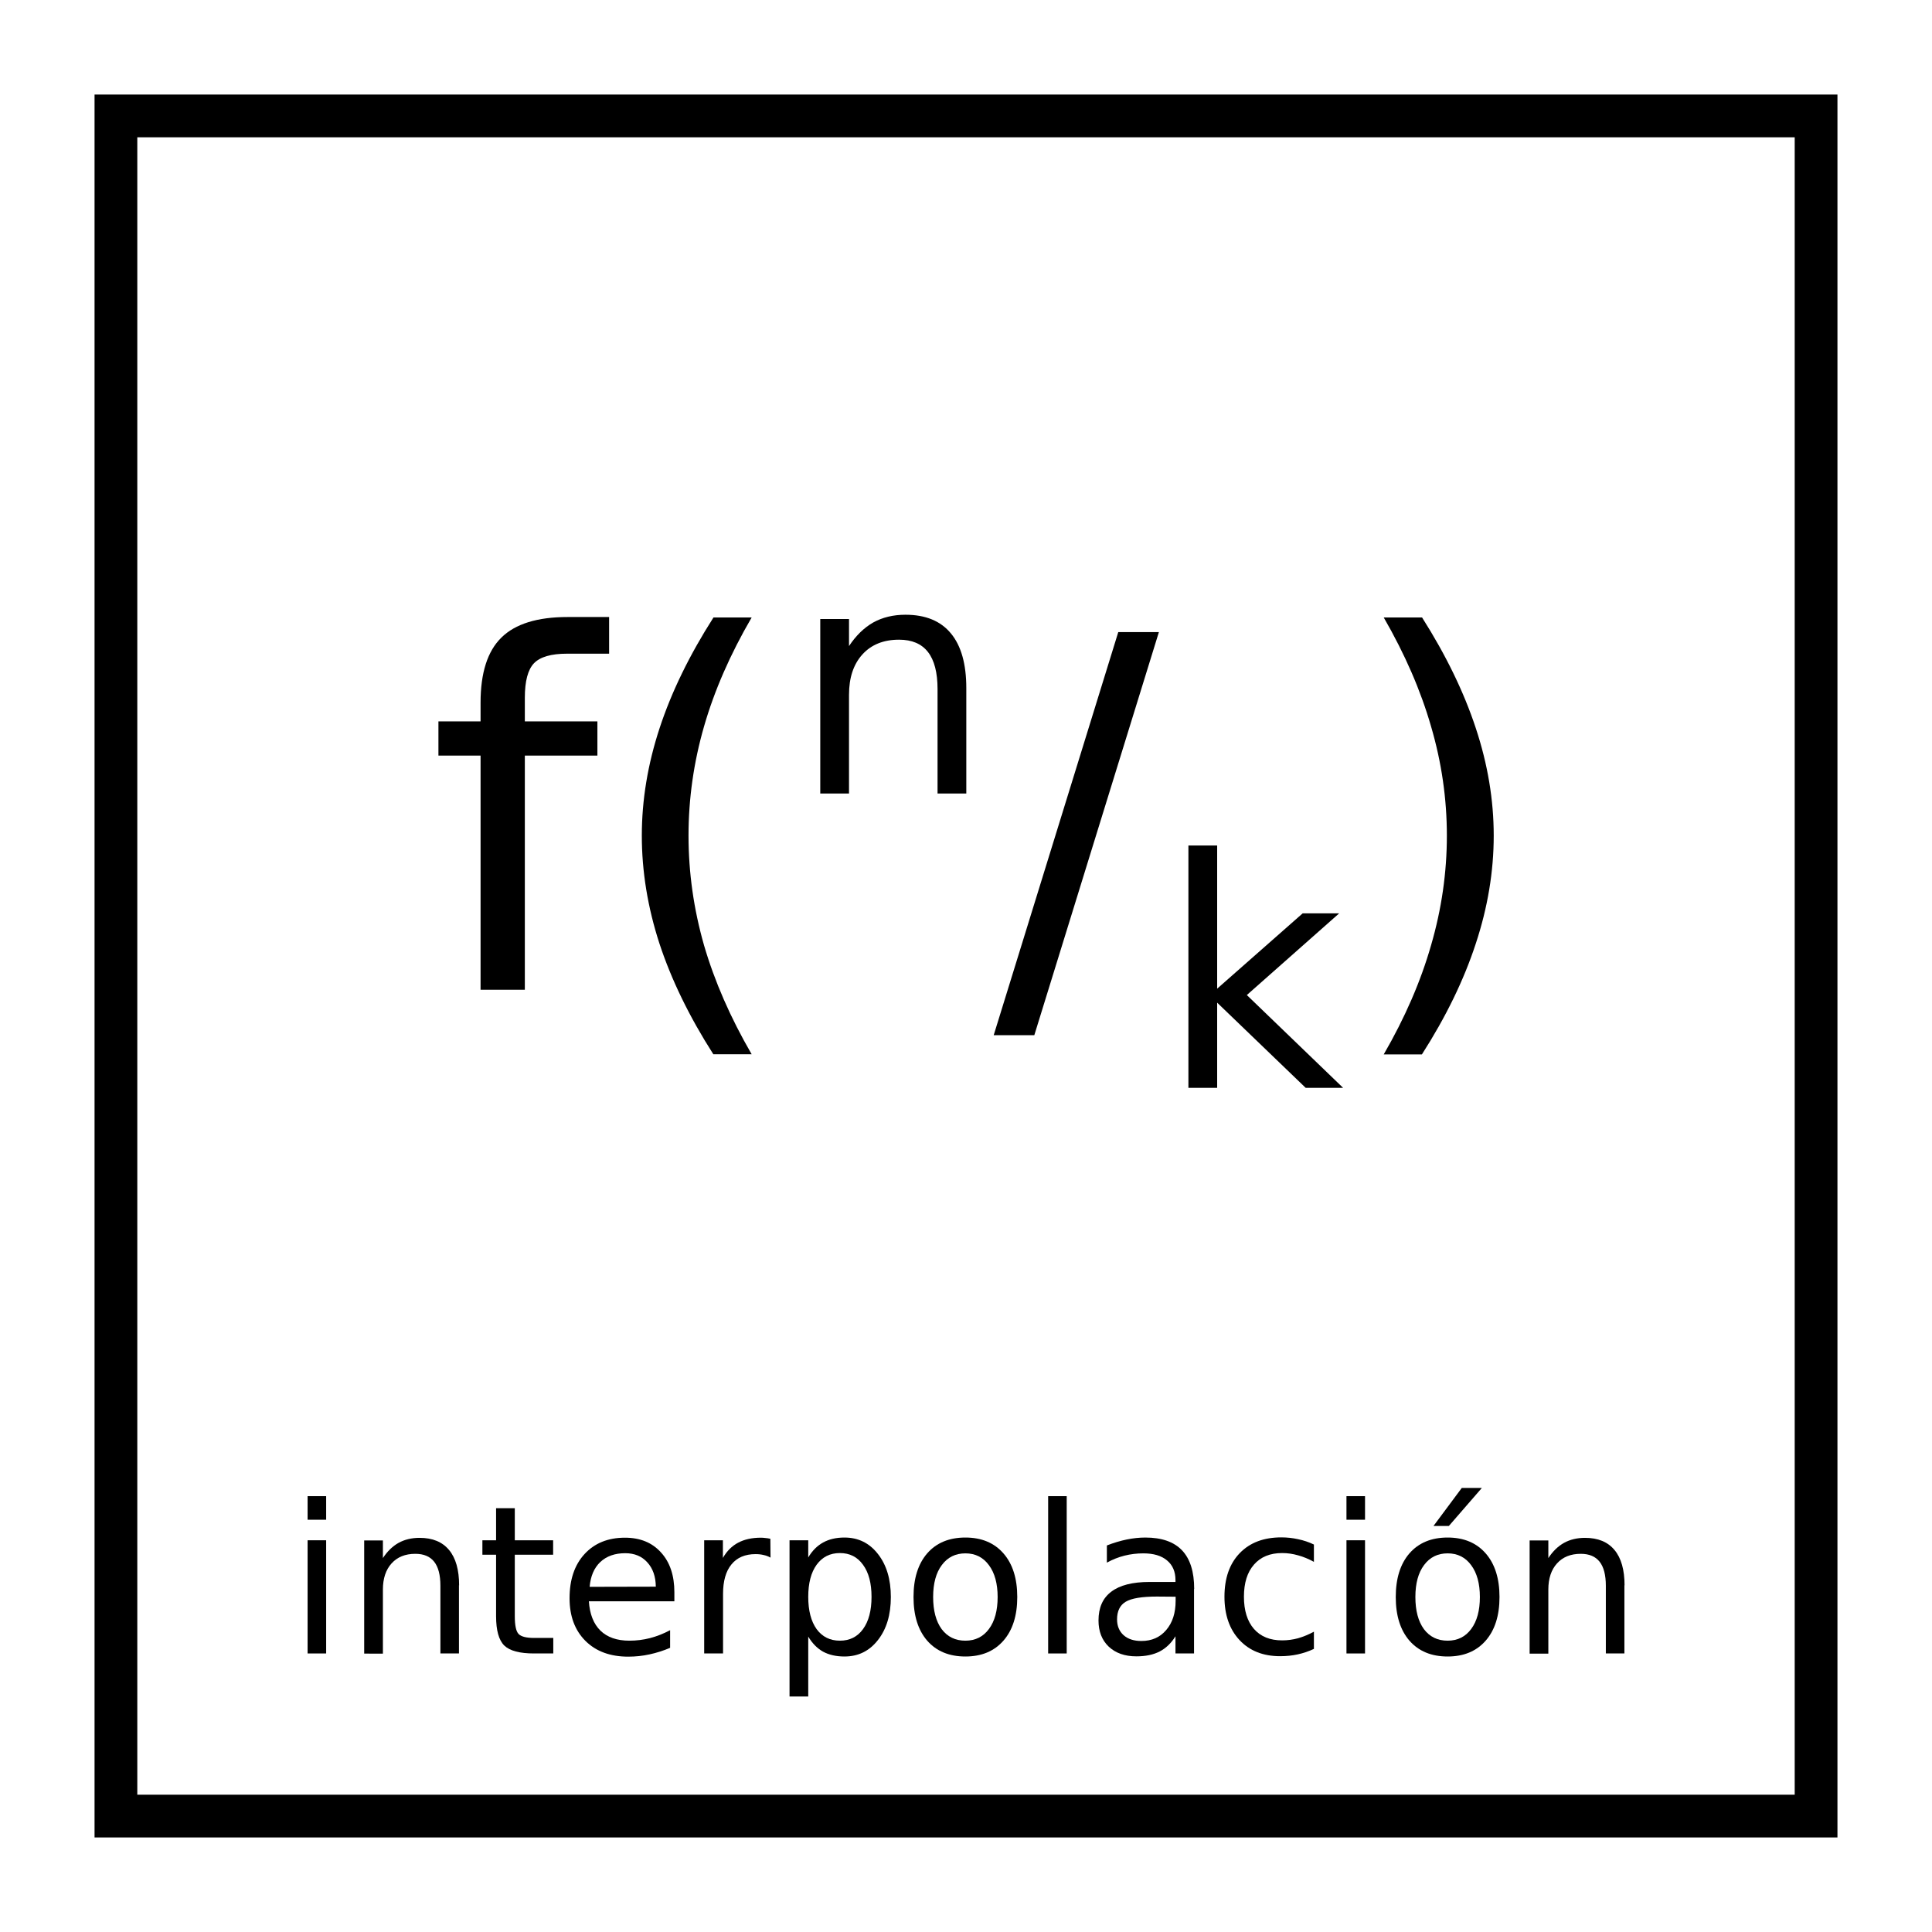 <?xml version="1.0" encoding="UTF-8" standalone="no"?>
<!-- Created with Inkscape (http://www.inkscape.org/) -->

<svg
   xmlns:dc="http://purl.org/dc/elements/1.1/"
   xmlns:cc="http://creativecommons.org/ns#"
   xmlns:rdf="http://www.w3.org/1999/02/22-rdf-syntax-ns#"
   xmlns:svg="http://www.w3.org/2000/svg"
   xmlns="http://www.w3.org/2000/svg"
   xmlns:sodipodi="http://sodipodi.sourceforge.net/DTD/sodipodi-0.dtd"
   xmlns:inkscape="http://www.inkscape.org/namespaces/inkscape"
   width="48"
   height="48"
   viewBox="0 0 12.7 12.7"
   version="1.1"
   id="svg827"
   inkscape:version="0.92.3 (2405546, 2018-03-11)"
   sodipodi:docname="inter.svg">
  <defs
     id="defs821" />
  <sodipodi:namedview
     id="base"
     pagecolor="#ffffff"
     bordercolor="#666666"
     borderopacity="1.0"
     inkscape:pageopacity="0.0"
     inkscape:pageshadow="2"
     inkscape:zoom="15.839192"
     inkscape:cx="35.07021"
     inkscape:cy="19.962027"
     inkscape:document-units="mm"
     inkscape:current-layer="text1080"
     showgrid="false"
     units="px"
     inkscape:window-width="1920"
     inkscape:window-height="1057"
     inkscape:window-x="-8"
     inkscape:window-y="-8"
     inkscape:window-maximized="1"
     inkscape:pagecheckerboard="true" />
  <g
     inkscape:label="Capa 1"
     inkscape:groupmode="layer"
     id="layer1"
     transform="translate(0,-284.3)" />
  <g
     inkscape:groupmode="layer"
     id="layer2"
     inkscape:label="Capa 2">
    <path
       style="opacity:1;fill:none;fill-opacity:1;stroke:#000000;stroke-width:0.281;stroke-miterlimit:4;stroke-dasharray:none;stroke-dashoffset:0;stroke-opacity:1"
       d="M 0.762,0.762 H 11.938 V 11.938 H 0.762 Z"
       id="rect1372" />
    <g
       aria-label="Micrófono"
       style="font-style:normal;font-weight:normal;font-size:2.117px;line-height:1.25;font-family:sans-serif;letter-spacing:0px;word-spacing:0px;fill:#000000;fill-opacity:1;stroke:none;stroke-width:0.265"
       id="text1080">
      <g
         aria-label="f(n/k)"
         style="font-style:normal;font-weight:normal;font-size:3.225px;line-height:1.25;font-family:sans-serif;letter-spacing:0px;word-spacing:0px;fill:#000000;fill-opacity:1;stroke:none;stroke-width:0.058"
         id="text845">
        <path
           d="m 4.004,4.056 v 0.241 H 3.727 q -0.156,0 -0.217,0.063 -0.06,0.063 -0.06,0.227 V 4.742 h 0.477 v 0.225 h -0.477 V 6.506 H 3.159 V 4.967 H 2.882 V 4.742 H 3.159 V 4.619 q 0,-0.294 0.137,-0.428 0.137,-0.135 0.435,-0.135 z"
           style="stroke-width:0.058"
           id="path989" />
        <path
           d="M 4.941,4.059 Q 4.73,4.421 4.628,4.775 4.526,5.129 4.526,5.493 q 0,0.364 0.102,0.721 0.104,0.356 0.313,0.716 H 4.689 Q 4.453,6.561 4.335,6.203 4.219,5.846 4.219,5.493 q 0,-0.351 0.117,-0.707 0.117,-0.356 0.354,-0.727 z"
           style="stroke-width:0.058"
           id="path991" />
        <path
           d="M 6.352,4.524 V 5.216 H 6.163 V 4.53 q 0,-0.163 -0.063,-0.244 -0.063,-0.081 -0.19,-0.081 -0.153,0 -0.241,0.097 -0.088,0.097 -0.088,0.265 V 5.216 H 5.392 V 4.069 h 0.189 v 0.178 q 0.068,-0.103 0.159,-0.155 0.092,-0.051 0.212,-0.051 0.198,0 0.299,0.123 0.101,0.122 0.101,0.359 z"
           style="font-size:65%;baseline-shift:super"
           id="path993" />
        <path
           d="M 7.351,4.155 H 7.618 L 6.799,6.805 H 6.532 Z"
           style="stroke-width:0.058"
           id="path995" />
        <path
           d="M 7.812,5.558 H 8.001 V 6.499 L 8.563,6.004 H 8.803 L 8.196,6.541 8.829,7.151 H 8.583 L 8.001,6.591 V 7.151 H 7.812 Z"
           style="font-size:65%;baseline-shift:sub"
           id="path997" />
        <path
           d="m 9.096,4.059 h 0.252 q 0.236,0.372 0.353,0.727 0.118,0.356 0.118,0.707 0,0.353 -0.118,0.71 Q 9.584,6.561 9.347,6.931 H 9.096 Q 9.305,6.57 9.407,6.214 9.511,5.857 9.511,5.493 q 0,-0.364 -0.104,-0.718 Q 9.305,4.421 9.096,4.059 Z"
           style="stroke-width:0.058"
           id="path999" />
      </g>
      <g
         aria-label="interpolación"
         style="font-style:normal;font-weight:normal;font-size:1.361px;line-height:1.25;font-family:sans-serif;letter-spacing:0px;word-spacing:0px;fill:#000000;fill-opacity:1;stroke:none;stroke-width:0.025"
         id="text849">
        <path
           d="m 2.022,10.125 h 0.122 v 0.744 H 2.022 Z m 0,-0.29 H 2.144 V 9.99 H 2.022 Z"
           style="stroke-width:0.025"
           id="path962" />
        <path
           d="m 3.017,10.42 v 0.449 H 2.895 v -0.445 q 0,-0.106 -0.041,-0.158 -0.041,-0.052 -0.124,-0.052 -0.099,0 -0.156,0.063 -0.057,0.063 -0.057,0.172 v 0.421 H 2.394 v -0.744 h 0.123 v 0.116 q 0.044,-0.067 0.103,-0.1 0.06,-0.033 0.138,-0.033 0.128,0 0.194,0.08 0.066,0.079 0.066,0.233 z"
           style="stroke-width:0.025"
           id="path964" />
        <path
           d="m 3.384,9.914 v 0.211 h 0.252 v 0.095 H 3.384 v 0.404 q 0,0.091 0.025,0.117 0.025,0.026 0.102,0.026 h 0.126 v 0.102 H 3.51 q -0.141,0 -0.195,-0.052 -0.054,-0.053 -0.054,-0.193 v -0.404 h -0.09 v -0.095 h 0.09 V 9.914 Z"
           style="stroke-width:0.025"
           id="path966" />
        <path
           d="m 4.433,10.466 v 0.06 H 3.871 q 0.008,0.126 0.076,0.193 0.068,0.066 0.19,0.066 0.07,0 0.136,-0.017 0.066,-0.017 0.132,-0.052 v 0.116 q -0.066,0.028 -0.135,0.043 -0.069,0.015 -0.14,0.015 -0.178,0 -0.282,-0.104 -0.104,-0.104 -0.104,-0.28 0,-0.183 0.098,-0.29 0.099,-0.108 0.266,-0.108 0.15,0 0.237,0.097 0.088,0.096 0.088,0.262 z m -0.122,-0.036 q -0.001,-0.1 -0.056,-0.16 -0.054,-0.06 -0.145,-0.06 -0.102,0 -0.164,0.058 -0.061,0.058 -0.07,0.163 z"
           style="stroke-width:0.025"
           id="path968" />
        <path
           d="m 5.065,10.239 q -0.021,-0.012 -0.045,-0.017 -0.024,-0.006 -0.053,-0.006 -0.104,0 -0.159,0.068 -0.055,0.067 -0.055,0.193 v 0.392 H 4.629 v -0.744 h 0.123 v 0.116 q 0.039,-0.068 0.1,-0.1 0.062,-0.033 0.15,-0.033 0.013,0 0.028,0.002 0.015,0.001 0.034,0.005 z"
           style="stroke-width:0.025"
           id="path970" />
        <path
           d="m 5.313,10.757 v 0.395 H 5.19 v -1.027 h 0.123 v 0.113 q 0.039,-0.066 0.097,-0.098 0.059,-0.033 0.141,-0.033 0.136,0 0.22,0.108 0.085,0.108 0.085,0.283 0,0.175 -0.085,0.283 -0.084,0.108 -0.22,0.108 -0.082,0 -0.141,-0.032 -0.058,-0.033 -0.097,-0.099 z m 0.416,-0.26 q 0,-0.135 -0.056,-0.211 -0.055,-0.077 -0.152,-0.077 -0.097,0 -0.153,0.077 -0.055,0.076 -0.055,0.211 0,0.135 0.055,0.212 0.056,0.076 0.153,0.076 0.097,0 0.152,-0.076 0.056,-0.077 0.056,-0.212 z"
           style="stroke-width:0.025"
           id="path972" />
        <path
           d="m 6.346,10.211 q -0.098,0 -0.155,0.077 -0.057,0.076 -0.057,0.21 0,0.134 0.056,0.211 0.057,0.076 0.156,0.076 0.098,0 0.155,-0.077 0.057,-0.077 0.057,-0.21 0,-0.132 -0.057,-0.209 -0.057,-0.078 -0.155,-0.078 z m 0,-0.104 q 0.159,0 0.25,0.104 0.091,0.104 0.091,0.287 0,0.183 -0.091,0.287 -0.091,0.104 -0.25,0.104 -0.16,0 -0.251,-0.104 -0.09,-0.104 -0.09,-0.287 0,-0.183 0.09,-0.287 0.091,-0.104 0.251,-0.104 z"
           style="stroke-width:0.025"
           id="path974" />
        <path
           d="M 6.89,9.835 H 7.012 V 10.869 H 6.89 Z"
           style="stroke-width:0.025"
           id="path976" />
        <path
           d="m 7.605,10.495 q -0.148,0 -0.205,0.034 -0.057,0.034 -0.057,0.116 0,0.065 0.043,0.104 0.043,0.038 0.117,0.038 0.102,0 0.163,-0.072 0.062,-0.072 0.062,-0.192 v -0.027 z m 0.244,-0.05 v 0.424 H 7.727 v -0.113 q -0.042,0.068 -0.104,0.1 -0.062,0.032 -0.153,0.032 -0.114,0 -0.182,-0.064 -0.067,-0.064 -0.067,-0.172 0,-0.126 0.084,-0.189 0.084,-0.064 0.251,-0.064 h 0.171 v -0.012 q 0,-0.084 -0.056,-0.13 -0.055,-0.046 -0.155,-0.046 -0.064,0 -0.124,0.015 -0.06,0.015 -0.116,0.046 v -0.113 q 0.067,-0.026 0.13,-0.039 0.063,-0.013 0.123,-0.013 0.161,0 0.241,0.084 0.08,0.084 0.08,0.254 z"
           style="stroke-width:0.025"
           id="path978" />
        <path
           d="m 8.637,10.153 v 0.114 q -0.052,-0.029 -0.104,-0.043 -0.052,-0.015 -0.105,-0.015 -0.119,0 -0.185,0.076 -0.066,0.075 -0.066,0.211 0,0.136 0.066,0.212 0.066,0.075 0.185,0.075 0.053,0 0.105,-0.014 0.052,-0.015 0.104,-0.043 v 0.113 q -0.051,0.024 -0.106,0.036 -0.054,0.012 -0.116,0.012 -0.168,0 -0.267,-0.106 -0.099,-0.106 -0.099,-0.285 0,-0.182 0.1,-0.286 0.1,-0.104 0.274,-0.104 0.056,0 0.11,0.012 0.054,0.011 0.104,0.035 z"
           style="stroke-width:0.025"
           id="path980" />
        <path
           d="m 8.851,10.125 h 0.122 v 0.744 H 8.851 Z m 0,-0.29 H 8.973 V 9.99 H 8.851 Z"
           style="stroke-width:0.025"
           id="path982" />
        <path
           d="m 9.516,10.211 q -0.098,0 -0.155,0.077 -0.057,0.076 -0.057,0.21 0,0.134 0.056,0.211 0.057,0.076 0.156,0.076 0.098,0 0.155,-0.077 0.057,-0.077 0.057,-0.21 0,-0.132 -0.057,-0.209 -0.057,-0.078 -0.155,-0.078 z m 0,-0.104 q 0.159,0 0.25,0.104 0.091,0.104 0.091,0.287 0,0.183 -0.091,0.287 -0.091,0.104 -0.25,0.104 -0.16,0 -0.251,-0.104 -0.09,-0.104 -0.09,-0.287 0,-0.183 0.09,-0.287 0.091,-0.104 0.251,-0.104 z M 9.609,9.781 H 9.741 L 9.524,10.031 H 9.423 Z"
           style="stroke-width:0.025"
           id="path984" />
        <path
           d="m 10.678,10.42 v 0.449 h -0.122 v -0.445 q 0,-0.106 -0.041,-0.158 -0.041,-0.052 -0.124,-0.052 -0.099,0 -0.156,0.063 -0.057,0.063 -0.057,0.172 v 0.421 h -0.123 v -0.744 h 0.123 v 0.116 q 0.044,-0.067 0.103,-0.1 0.06,-0.033 0.138,-0.033 0.128,0 0.194,0.08 0.066,0.079 0.066,0.233 z"
           style="stroke-width:0.025"
           id="path986" />
      </g>
    </g>
  </g>
</svg>
